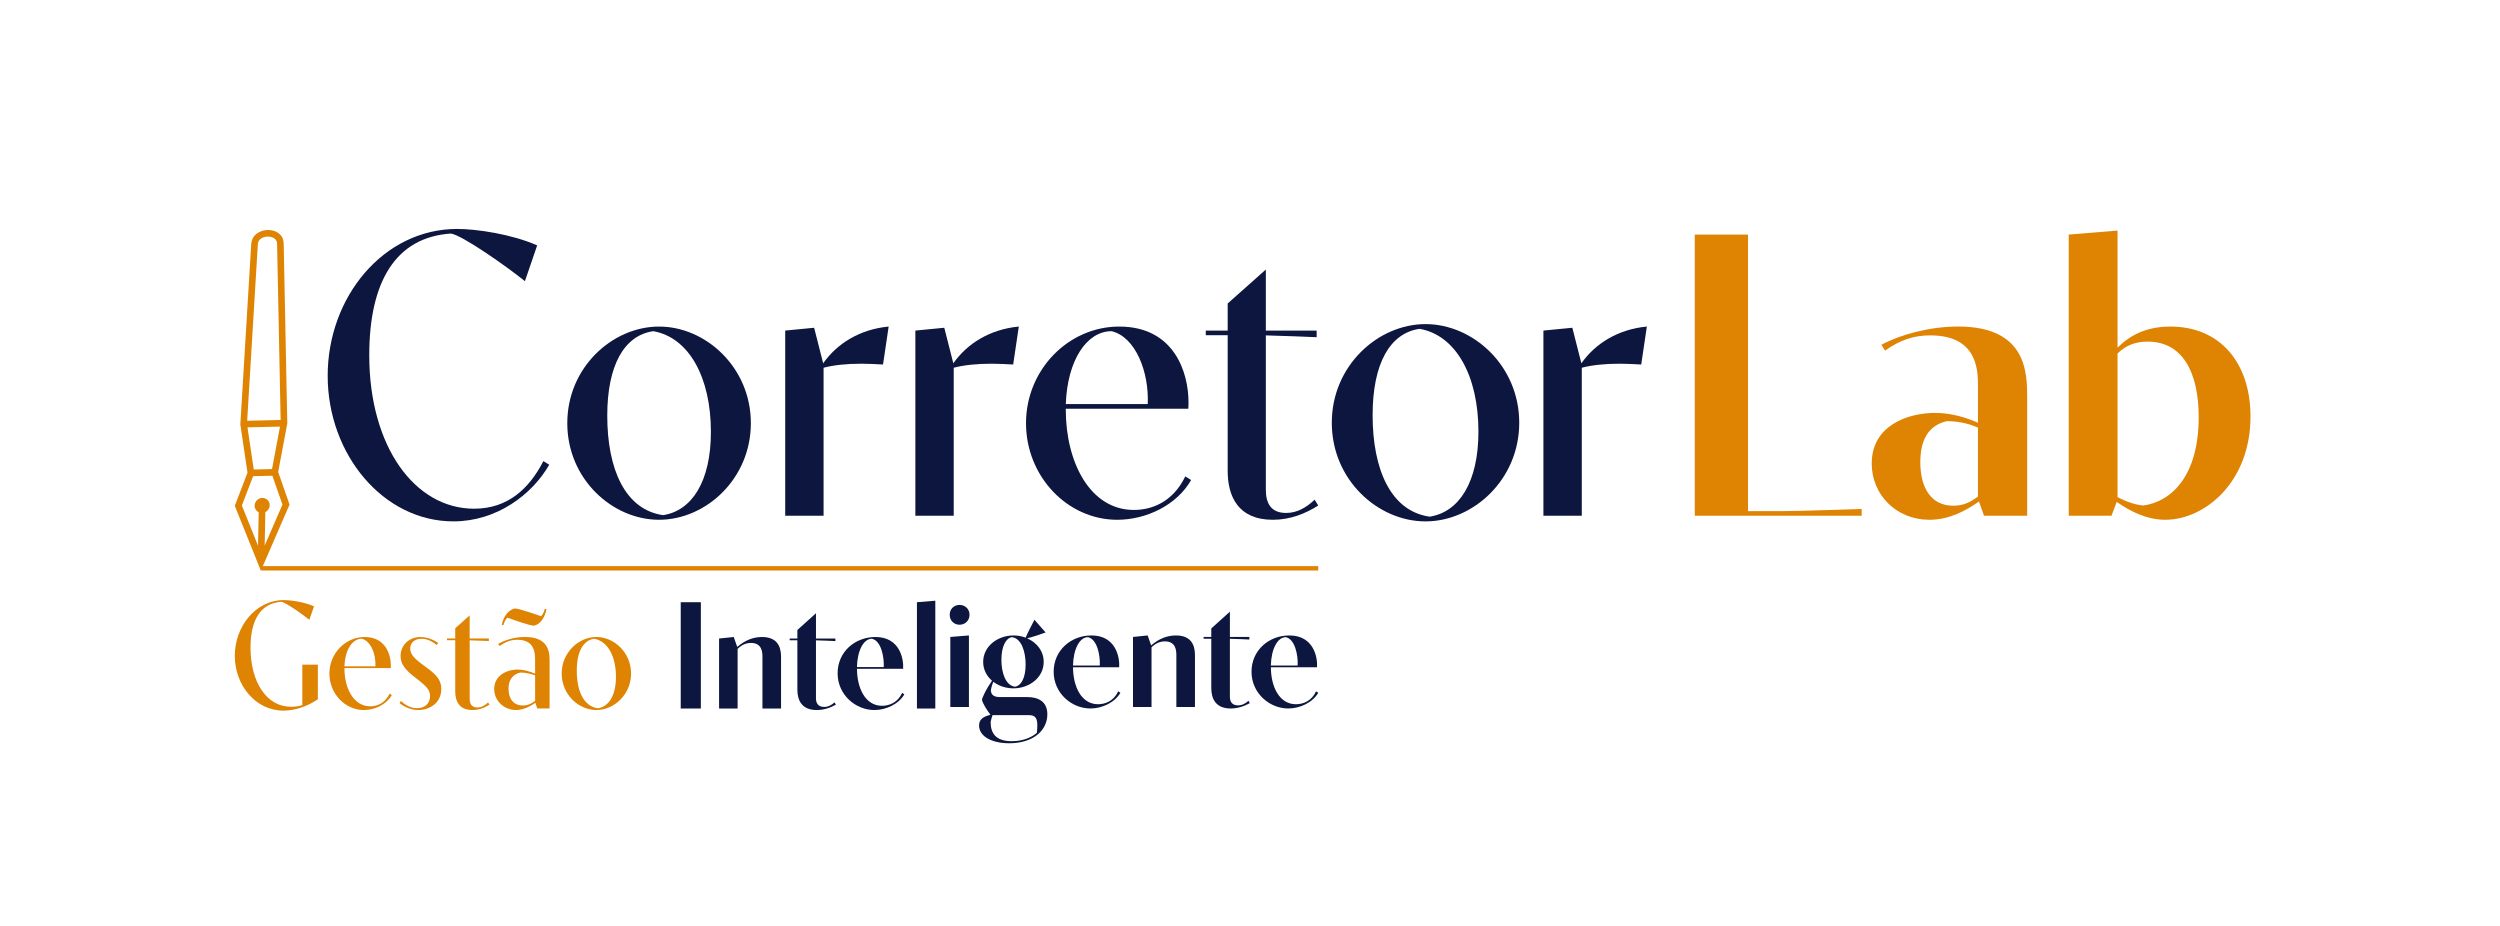 <?xml version="1.0" encoding="UTF-8"?>
<svg id="Camada_2" data-name="Camada 2" xmlns="http://www.w3.org/2000/svg" viewBox="0 0 1715.74 635.23">
  <defs>
    <style>
      .cls-1, .cls-2, .cls-3 {
        fill: #df8303;
      }

      .cls-1, .cls-4, .cls-5, .cls-3 {
        stroke-width: 0px;
      }

      .cls-2 {
        stroke: #df8303;
        stroke-miterlimit: 10;
        stroke-width: 3px;
      }

      .cls-4 {
        fill: none;
      }

      .cls-5 {
        fill: #0c163f;
      }

      .cls-3 {
        fill-rule: evenodd;
      }
    </style>
  </defs>
  <g id="Camada_1-2" data-name="Camada 1">
    <g>
      <g>
        <rect class="cls-4" width="1715.74" height="635.23"/>
        <g>
          <path class="cls-5" d="M376.93,318.95c-11.58,20.26-35.84,38.87-65.75,38.87-48.11,0-86.29-45.9-86.29-99.94s38.32-100.76,88.91-100.76c13.23,0,37.49,3.58,54.86,11.3l-8.41,24.53c-12.68-10.2-42.87-31.43-50.73-32.67-38.18,2.48-56.1,33.36-56.1,83.53,0,62.72,31.29,105.31,71.95,105.31,23.29,0,37.91-13.92,47.55-32.67l4,2.48Z"/>
          <path class="cls-5" d="M389.33,290.42c0-38.32,31.01-66.3,62.99-66.3s62.99,27.98,62.99,66.3-31.01,66.3-62.99,66.3-62.99-27.85-62.99-66.3ZM455.08,353.55c19.71-3.03,32.81-23.02,32.81-57.2,0-37.49-15.16-64.79-39.56-69.06-19.99,2.89-31.57,23.43-31.57,58.03,0,36.67,12.27,64.51,38.32,68.23Z"/>
          <path class="cls-5" d="M914.01,290.13c0-39.13,31.67-67.7,64.32-67.7s64.32,28.57,64.32,67.7-31.67,67.7-64.32,67.7-64.32-28.43-64.32-67.7ZM981.14,354.59c20.13-3.1,33.5-23.5,33.5-58.41,0-38.28-15.48-66.15-40.39-70.51-20.41,2.96-32.23,23.92-32.23,59.25,0,37.44,12.53,65.87,39.13,69.67Z"/>
          <path class="cls-5" d="M538.89,226.87l19.85-1.93,6.2,24.4c9.51-13.51,24.95-23.3,44.94-25.23l-3.86,26.05c-5.24-.28-10.2-.55-14.75-.55-10.48,0-19.16.96-26.05,2.76v101.59h-26.33v-127.09Z"/>
          <path class="cls-5" d="M628.21,226.87l19.85-1.93,6.2,24.4c9.51-13.51,24.95-23.3,44.94-25.23l-3.86,26.05c-5.24-.28-10.2-.55-14.75-.55-10.48,0-19.16.96-26.05,2.76v101.59h-26.33v-127.09Z"/>
          <path class="cls-5" d="M817.46,329.43c-9.79,17.23-30.74,27.29-50.73,27.29-34.05,0-62.58-29.64-62.58-66.3s29.08-66.3,63.96-66.3c37.91,0,47.55,31.7,47.55,51.83,0,1.65,0,3.17-.14,4.55h-84.08v.69c0,35.84,16.54,68.78,46.73,68.78,11.99,0,26.6-5.1,35.29-23.02l4,2.48ZM787.69,277.33c.97-21.92-8.27-46.04-24.81-50.04-16.95,0-30.33,19.71-31.43,50.04h56.24Z"/>
          <path class="cls-5" d="M903.61,231.42c-5.79-.28-23.71-.97-34.87-1.24v105.86c0,8.96,3.17,15.99,13.92,15.99,7.44,0,13.78-3.58,19.57-9.1l2.48,4c-8.68,5.51-19.16,9.79-31.15,9.79-24.12,0-31.01-16.4-31.01-33.63v-93.04h-15.03v-3.17h15.03v-18.61l26.19-23.29v41.9h34.87v4.55Z"/>
          <path class="cls-5" d="M1059.24,226.87l19.85-1.93,6.2,24.4c9.51-13.51,24.95-23.3,44.94-25.23l-3.86,26.05c-5.24-.28-10.2-.55-14.75-.55-10.48,0-19.16.96-26.05,2.76v101.59h-26.33v-127.09Z"/>
          <path class="cls-1" d="M1163.11,160.99h36.53v189.81h22.88c11.3,0,51.55-1.38,55.14-1.52v4.69h-114.55v-192.98Z"/>
          <path class="cls-1" d="M1358.16,344.18c-8.82,6.2-20.26,12.54-34.05,12.54-22.74,0-39.56-17.23-39.56-38.6,0-26.19,24.81-34.74,43.56-34.74,11.58,0,21.78,3.45,29.36,6.75v-25.22c0-10.2,0-34.74-32.67-34.74-11.03,0-20.12,2.76-31.15,10.47l-2.48-4c12.68-6.89,32.81-12.54,52.65-12.54,47.42,0,47.42,32.12,47.42,49.07v80.77h-29.64l-3.45-9.79ZM1357.47,293.45c-5.1-2.21-12.13-4.41-21.37-4.41-11.44,2.62-18.2,11.3-18.2,28.12,0,17.92,7.58,29.91,22.61,29.91,6.89,0,11.72-2.34,16.95-6.34v-47.28Z"/>
          <path class="cls-1" d="M1419.77,160.99l33.49-2.76v80.36c8.27-8.27,19.44-14.47,36.25-14.47,34.46,0,55,25.23,55,61.75,0,45.07-31.43,70.85-58.45,70.85-13.09,0-24.53-6.07-33.36-12.27l-3.59,9.51h-29.36v-192.98ZM1453.27,341.14c5.24,2.89,11.72,5.24,17.64,5.79,19.3-2.62,38.04-20.26,38.04-60.65,0-30.74-11.03-51.83-35.01-51.83-7.72,0-14.75,2.21-20.68,8.13v98.56Z"/>
        </g>
        <g>
          <path class="cls-1" d="M218.16,479.84c-5.52,3.96-14.54,7.87-23.61,7.87-19.07,0-33.4-17.35-33.4-37.62s14.49-38.25,33.45-38.25c5.21,0,14.33,1.36,20.9,4.27l-3.18,9.27c-4.79-3.86-16.21-11.93-19.18-12.35-14.43.89-21.21,12.71-21.21,31.37,0,23.81,11.1,40.65,27.72,40.65,2.92,0,6.67-.52,7.82-1.2v-27.67h10.68v23.66Z"/>
          <path class="cls-1" d="M268.91,476.98c-3.7,6.51-11.62,10.32-19.18,10.32-12.87,0-23.66-11.21-23.66-25.06s11-25.07,24.18-25.07c14.33,0,17.98,11.99,17.98,19.59,0,.62,0,1.2-.05,1.72h-31.79v.26c0,13.55,6.25,26,17.67,26,4.53,0,10.06-1.93,13.34-8.7l1.51.94ZM257.66,457.28c.36-8.29-3.13-17.41-9.38-18.92-6.41,0-11.46,7.45-11.88,18.92h21.26Z"/>
          <path class="cls-1" d="M299.71,442.69c-3.65-3.07-7.3-4.32-10.42-4.32-5,0-7.76,2.97-7.76,6.72s2.45,6.72,10.06,12.19c8.13,5.78,11.26,9.43,11.26,15.58,0,9.8-8.23,14.43-15.84,14.43-5,0-9.33-2.09-12.82-4.74l.94-1.46c2.55,2.35,6.41,4.95,11.1,4.95,5.16,0,8.91-3.13,8.91-8.29,0-3.91-1.82-6.41-9.8-12.45-7.97-6.05-10.42-10.01-10.42-15.11,0-7.71,6.15-13.03,13.65-13.03,4.48,0,8.96,1.93,12.14,4.01l-.99,1.51Z"/>
          <path class="cls-1" d="M335.51,439.93c-2.19-.1-8.96-.36-13.18-.47v40.02c0,3.39,1.2,6.04,5.26,6.04,2.81,0,5.21-1.35,7.4-3.44l.94,1.51c-3.28,2.09-7.24,3.7-11.78,3.7-9.12,0-11.73-6.2-11.73-12.72v-35.18h-5.68v-1.2h5.68v-7.03l9.9-8.81v15.84h13.18v1.72Z"/>
          <path class="cls-1" d="M367.45,482.34c-3.02,2.08-8.02,4.95-13.39,4.95-7.87,0-14.9-6.1-14.9-14.43,0-8.96,8.18-13.34,16.15-13.34,3.96,0,7.76,1.09,11.93,2.81v-9.02c0-4.64,0-14.23-12.14-14.23-4.74,0-8.23,1.51-12.25,4.27l-.94-1.46c4.01-2.29,10.53-4.74,18.39-4.74,16.88,0,16.88,11.26,16.88,16.68v32.41h-8.49l-1.25-3.91ZM344.37,428.83c1.25-6.46,5.06-10.47,9.07-11.25,2.6,0,15.27,4.38,17.98,5.37.62-.62,1.82-2.5,2.5-5.11l1.15.21c-1.3,6.36-4.64,10.63-8.7,11.36-2.87,0-15.27-4.48-18.13-5.52-.89.68-2.14,2.71-2.76,5.16l-1.09-.21ZM367.24,463.48c-2.5-.94-6.46-1.93-10.01-1.93-4.48.89-8.23,4.22-8.23,11.1s3.39,11.52,9.85,11.52c3.54,0,6.15-1.46,8.39-3.13v-17.56Z"/>
          <path class="cls-1" d="M385.48,462.23c0-14.49,11.72-25.07,23.81-25.07s23.81,10.58,23.81,25.07-11.72,25.06-23.81,25.06-23.81-10.53-23.81-25.06ZM410.33,486.1c7.45-1.15,12.4-8.7,12.4-21.62,0-14.17-5.73-24.49-14.96-26.11-7.56,1.09-11.93,8.86-11.93,21.94,0,13.86,4.64,24.39,14.49,25.79Z"/>
          <path class="cls-5" d="M467.18,413.3h13.81v72.95h-13.81v-72.95Z"/>
          <path class="cls-5" d="M493.5,438.21l10.06-1.04,2.4,6.83c5.11-4.43,10.79-6.83,17.04-6.83,13.03,0,13.03,10.42,13.03,14.33v34.76h-12.77v-35.43c0-2.71-.05-9.59-7.82-9.59-3.39,0-6.3,1.25-9.22,4.07v40.96h-12.72v-48.05Z"/>
          <path class="cls-5" d="M573.33,439.98c-1.62-.1-8.96-.42-13.34-.52v39.81c0,3.23,1.41,5.89,5.63,5.89,2.76,0,5-1.25,7.14-3.13l.89,1.62c-4.12,2.29-8.65,3.65-13.13,3.65-10.06,0-13.29-6.46-13.29-13.97v-33.92h-5.26v-1.2h5.26v-5.84l12.77-11.52v17.35h13.34v1.77Z"/>
          <path class="cls-5" d="M620.65,476.56c-3.91,6.67-12.56,10.74-20.58,10.74-12.82,0-25.22-10.42-25.22-25.22s11.99-24.91,25.95-24.91c16.62,0,19.49,14.85,19.02,21.83h-31.68c.05,13.5,5.84,25.38,17.2,25.38,5.05,0,10.79-2.29,13.81-8.86l1.51,1.04ZM606.52,457.8c.31-7.19-1.82-18.03-8.13-19.44-5.68,0-10.01,8.03-10.27,19.44h18.4Z"/>
          <path class="cls-5" d="M629.29,413.3l12.61-1.04v74h-12.61v-72.95Z"/>
          <path class="cls-5" d="M658.55,415.15c3.86,0,6.83,2.87,6.83,6.77s-2.97,6.83-6.83,6.83-6.77-2.87-6.77-6.83,2.92-6.77,6.77-6.77ZM652.2,437.14l12.77-1.04v49.09h-12.77v-48.05Z"/>
          <path class="cls-5" d="M705.24,478.41c7.24,0,13.55,3.02,13.55,11.83,0,10.94-9.54,19.86-26.16,19.86-11.99,0-20.69-4.74-20.69-12.19,0-4.01,2.5-6.05,7.82-7.35-2.97-3.91-5.31-8.03-5.84-10.11,0-1.51,2.92-7.61,6.88-13.29-3.65-3.18-6.05-7.61-6.05-12.87,0-10.84,10.06-18.19,20.79-18.19,2.87,0,5.73.52,8.34,1.51,1.36-3.23,4.33-8.96,6.05-12.25l7.66,8.7c-2.61,1.04-10.01,3.44-12.66,4.01,6.57,2.87,11.36,8.7,11.36,16.21,0,10.84-10.01,18.13-20.79,18.13-5.06,0-10.01-1.62-13.76-4.48-.83,1.67-1.51,4.32-1.72,5.94.26,3.13,2.19,4.53,6.36,4.53h18.86ZM681.17,490.81c-.42,1.15-.99,3.07-1.3,4.69,0,7.61,3.39,13.18,14.54,13.18,8.6,0,14.59-3.34,17.2-5.78.16-.99.31-4.17.31-5.37,0-6.67-3.44-6.72-6.36-6.72h-24.39ZM696.59,471.27c4.22-.62,7.29-5.99,7.29-15.22,0-8.6-2.76-17.98-9.43-18.76-4.12.62-7.19,6.41-7.19,15.53,0,8.6,2.76,17.66,9.33,18.45Z"/>
          <path class="cls-5" d="M768.92,475.49c-3.91,6.67-12.56,10.74-20.58,10.74-12.82,0-25.22-10.42-25.22-25.22s11.99-24.91,25.95-24.91c16.62,0,19.49,14.85,19.02,21.83h-31.68c.05,13.5,5.84,25.38,17.2,25.38,5.05,0,10.79-2.29,13.81-8.86l1.51,1.04ZM754.8,456.73c.31-7.19-1.82-18.03-8.13-19.44-5.68,0-10.01,8.03-10.27,19.44h18.4Z"/>
          <path class="cls-5" d="M777.57,437.14l10.06-1.04,2.4,6.83c5.11-4.43,10.79-6.83,17.04-6.83,13.03,0,13.03,10.42,13.03,14.33v34.76h-12.77v-35.43c0-2.71-.05-9.59-7.82-9.59-3.39,0-6.3,1.25-9.22,4.07v40.96h-12.72v-48.05Z"/>
          <path class="cls-5" d="M857.4,438.91c-1.62-.1-8.96-.42-13.34-.52v39.81c0,3.23,1.41,5.89,5.63,5.89,2.76,0,5-1.25,7.14-3.13l.89,1.62c-4.12,2.29-8.65,3.65-13.13,3.65-10.06,0-13.29-6.46-13.29-13.97v-33.92h-5.26v-1.2h5.26v-5.84l12.77-11.52v17.35h13.34v1.77Z"/>
          <path class="cls-5" d="M904.71,475.49c-3.91,6.67-12.56,10.74-20.58,10.74-12.82,0-25.22-10.42-25.22-25.22s11.99-24.91,25.95-24.91c16.62,0,19.49,14.85,19.02,21.83h-31.68c.05,13.5,5.84,25.38,17.2,25.38,5.05,0,10.79-2.29,13.81-8.86l1.51,1.04ZM890.59,456.73c.31-7.19-1.82-18.03-8.13-19.44-5.68,0-10.01,8.03-10.27,19.44h18.4Z"/>
        </g>
      </g>
      <path class="cls-3" d="M192.16,292.78l-22.31.5,4.3,28.94,12.54-.3,5.46-29.15ZM192.6,288.22l-2.44-120.99c-.06-2.25-1.51-3.73-3.43-4.4-.94-.34-2-.48-3.09-.46-1.06.02-2.14.22-3.07.59-1.95.76-3.48,2.32-3.61,4.59l-7.32,121.2,22.97-.52ZM180.03,341.73c2.86-.06,5.13,2.2,5.06,5.05-.04,2.04-1.24,3.84-2.99,4.72l-.45,22.91,12.19-28.11-6.9-19.8-13.21.28-7.73,20.13,11.08,27.6.46-22.92c-1.69-.8-2.84-2.53-2.8-4.57.07-2.85,2.42-5.23,5.27-5.28ZM194.69,166.97l2.48,123.57-6.26,33.38,7.52,21.56.29.83-.36.8-17.15,39.52-2.2,5.05-1.98-4.98-15.57-38.75-.31-.8.32-.84,8.39-21.93-4.92-33.1,7.48-123.82c.26-4.39,3.07-7.28,6.64-8.7,1.49-.59,3.1-.9,4.69-.94,1.57-.02,3.17.22,4.63.73,3.51,1.26,6.21,4.03,6.3,8.43Z"/>
      <line class="cls-2" x1="179.19" y1="390.03" x2="904.71" y2="390.03"/>
    </g>
  </g>
</svg>